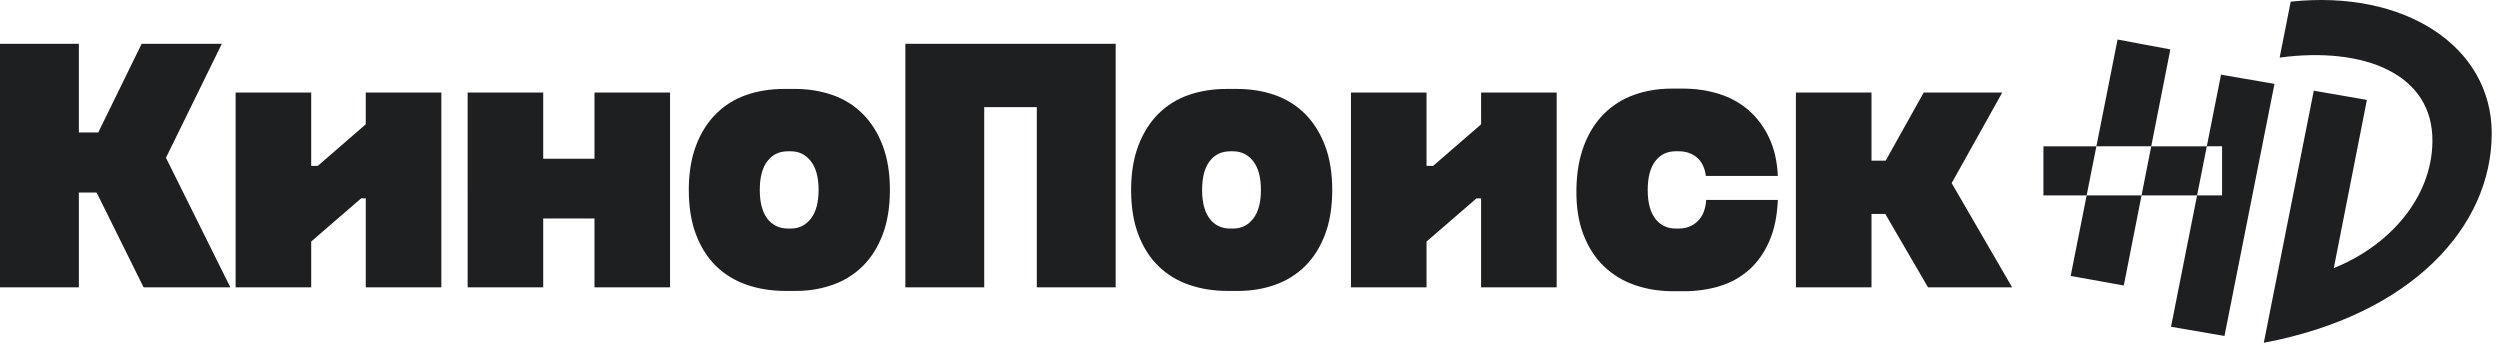 <svg width="183" height="26" fill="none" xmlns="http://www.w3.org/2000/svg"><path fill-rule="evenodd" clip-rule="evenodd" d="M7.072 14.093H5.772v6.94H0V3.207h5.773v6.49h1.419l3.176-6.49h5.87l-4.09 8.343 4.716 9.483h-6.352l-3.44-6.94h.001Zm19.701.427h-.337l-3.656 3.161v3.352h-5.533V6.772h5.533v5.371h.481l3.512-3.043V6.772h5.533V21.033h-5.532v-6.513h-.001Zm16.743 1.474h-3.753v5.038h-5.532V6.772h5.532v4.849h3.753V6.772h5.532V21.033h-5.532v-5.038Zm14.673-9.484c.995 0 1.916.151 2.766.451.83.289 1.583.76 2.202 1.379.617.618 1.103 1.391 1.455 2.317.353.927.529 2.008.529 3.245 0 1.252-.177 2.341-.529 3.268-.353.927-.838 1.696-1.455 2.306-.618.61-1.366 1.077-2.189 1.367-.876.307-1.8.46-2.73.452h-.746c-1.027 0-1.973-.151-2.838-.452-.84-.285-1.604-.752-2.238-1.367-.625-.61-1.115-1.379-1.467-2.306-.353-.927-.529-2.016-.529-3.268 0-1.236.176-2.317.529-3.245.352-.927.838-1.699 1.455-2.317.618-.619 1.371-1.09 2.201-1.379.851-.301 1.78-.451 2.79-.451h.794Zm-.313 10.22c.61 0 1.103-.241 1.479-.725.377-.483.566-1.184.566-2.103 0-.919-.189-1.62-.566-2.103-.377-.483-.87-.725-1.479-.725h-.192c-.641 0-1.147.241-1.515.725-.37.483-.553 1.184-.553 2.103 0 .919.184 1.62.553 2.103.369.483.874.725 1.515.725h.192Zm8.396-13.524h15.395V21.033h-5.773V7.842h-3.849V21.033h-5.773V3.207ZM90.568 6.511c.994 0 1.916.151 2.766.451.83.289 1.583.76 2.201 1.379.617.618 1.103 1.391 1.455 2.317.353.927.53 2.008.53 3.245 0 1.252-.177 2.341-.53 3.268-.352.927-.838 1.696-1.455 2.306-.618.611-1.365 1.077-2.189 1.367-.842.301-1.752.452-2.73.452h-.746c-1.026 0-1.973-.151-2.838-.452-.84-.285-1.604-.752-2.237-1.367-.626-.61-1.115-1.379-1.468-2.306-.352-.927-.529-2.016-.529-3.268 0-1.236.177-2.317.53-3.245.353-.927.838-1.699 1.455-2.317.618-.619 1.371-1.09 2.201-1.379.851-.301 1.78-.451 2.791-.451h.795Zm-.313 10.22c.609 0 1.102-.241 1.479-.725.376-.483.565-1.184.565-2.103 0-.919-.188-1.62-.565-2.103-.378-.483-.871-.725-1.479-.725h-.193c-.641 0-1.147.241-1.515.725-.37.483-.553 1.184-.553 2.103 0 .919.184 1.62.553 2.103.369.483.874.725 1.515.725h.193Zm18.161-2.21h-.337l-3.656 3.161v3.352h-5.533V6.772h5.533v5.371h.481l3.512-3.042V6.772h5.533V21.033h-5.533v-6.513Zm21.721.119c-.047 1.172-.256 2.178-.625 3.018-.368.84-.857 1.534-1.467 2.08-.616.55-1.347.96-2.141 1.2-.818.254-1.708.38-2.671.38h-.745c-1.026 0-1.976-.154-2.85-.463-.849-.293-1.621-.768-2.261-1.391-.634-.619-1.128-1.391-1.48-2.318-.353-.926-.521-2.008-.505-3.244.016-1.236.201-2.317.553-3.245.353-.927.838-1.699 1.455-2.317.62-.62 1.373-1.095 2.202-1.391.85-.309 1.779-.463 2.79-.463h.794c.946 0 1.831.13 2.657.392.799.246 1.537.655 2.166 1.2.617.539 1.114 1.209 1.492 2.008.376.801.589 1.732.636 2.793h-5.267c-.08-.603-.301-1.054-.661-1.355-.362-.301-.807-.451-1.336-.451h-.217c-.625 0-1.122.241-1.491.725-.368.483-.553 1.184-.553 2.103 0 .919.185 1.62.553 2.103.369.483.866.725 1.491.725h.217c.562 0 1.026-.178 1.395-.534.369-.357.578-.876.626-1.558h5.243v.001Zm7.867 1.022h-1.01v5.371h-5.533V6.772h5.533v4.991h1.034l2.79-4.991h5.749l-3.704 6.632 4.426 7.629h-6.158l-3.127-5.371ZM167.679.121c8.38-.899 14.716 3.296 14.716 9.639 0 6.817-5.831 13.284-16.686 15.332l3.661-18.453 3.887.674-2.423 12.31c4.064-1.623 7.169-5.144 7.219-9.239.076-5.019-5.073-6.992-11.182-6.168l.808-4.095ZM155.461 20.896l1.3-6.592h4.065l-1.907 9.614 3.913.674 3.66-18.453-3.913-.674-1.04 5.244h-4.069l1.399-7.092-3.863-.724-1.55 7.816h-3.877v3.596h3.163l-1.169 5.893 3.888.699Zm-2.719-6.592.714-3.596h4.014l-.709 3.596h-4.019Zm8.797-3.596h1.116v3.596h-1.829l.713-3.596Z" fill="#1D1F20"/></svg>